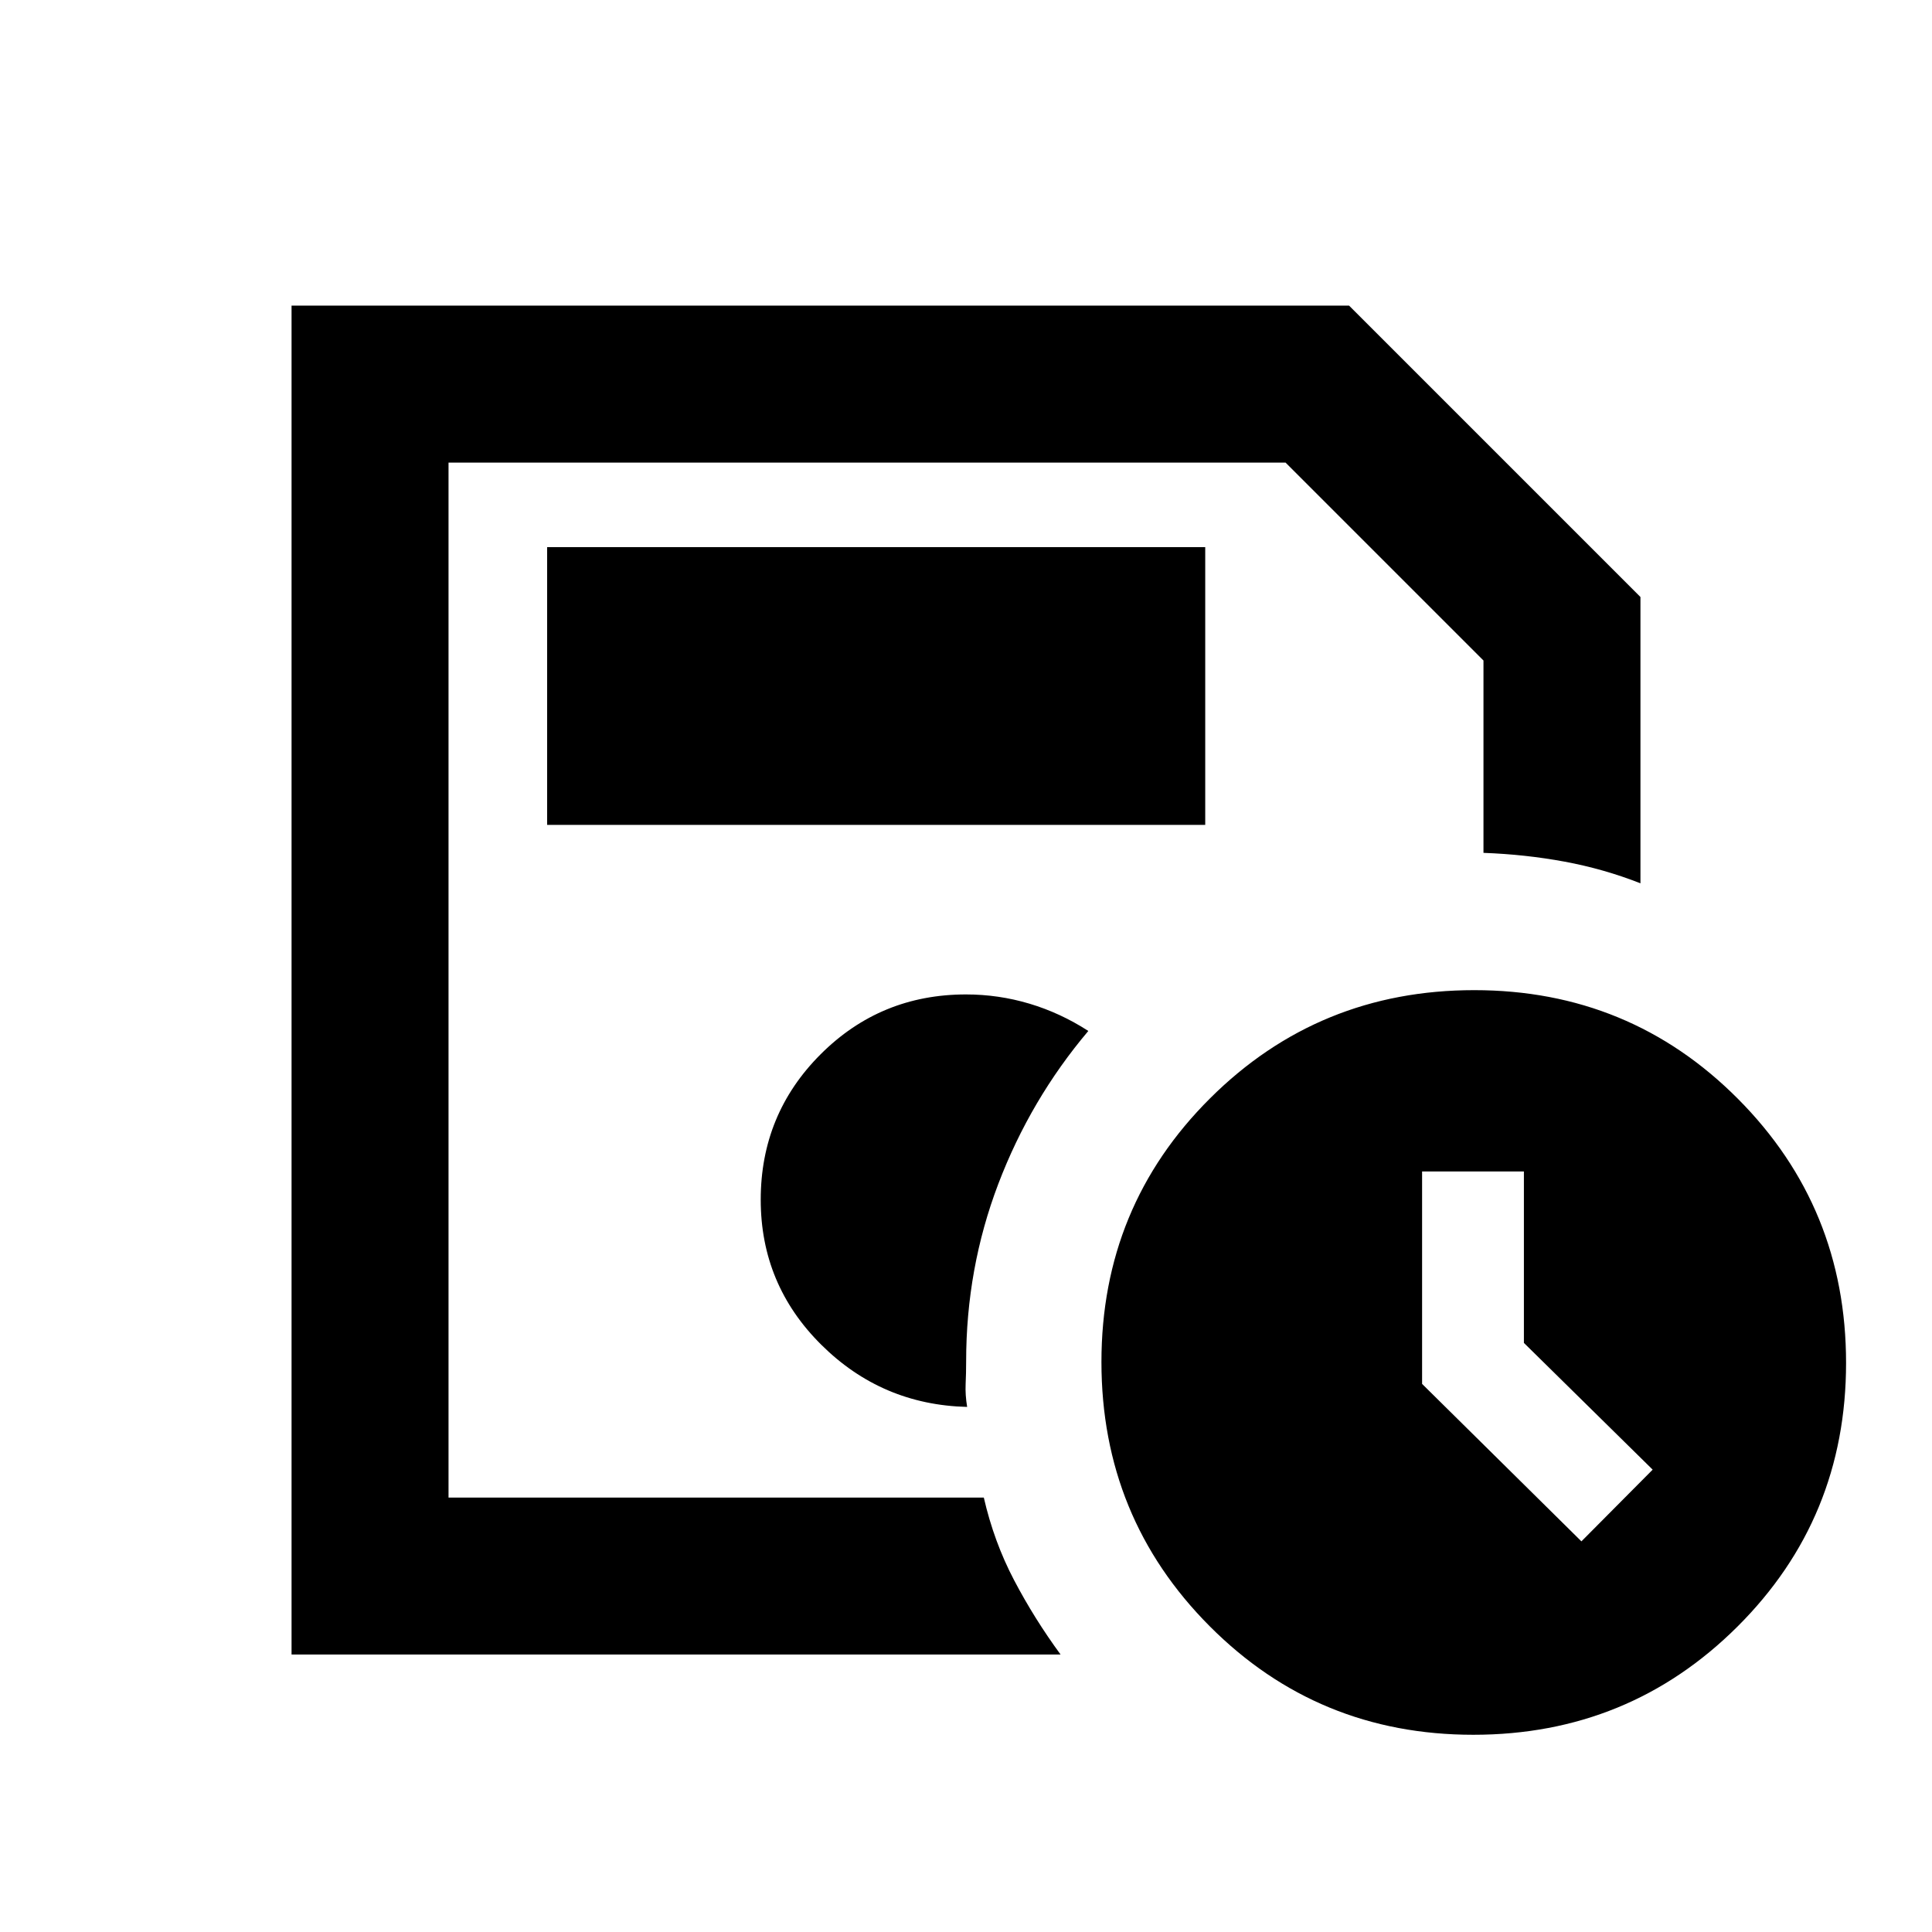 <svg xmlns="http://www.w3.org/2000/svg" height="20" viewBox="0 -960 960 960" width="20"><path d="M222.87-215.87v-514.26 514.26Zm-78 78v-670.26h525.48l144.78 144.78v142.26q-18.26-7.17-37.74-10.77-19.48-3.6-40.26-4.36v-95.58l-98.33-98.33H222.87v514.26h265.98q5.03 21.97 15.07 41.09 10.04 19.12 23.08 36.91H144.87ZM732.08-98q-77.28 0-131.03-53.98-53.75-53.97-53.75-131.25 0-77.27 53.98-131.02Q655.26-468 732.53-468q77.27 0 131.02 53.98 53.75 53.97 53.75 131.25 0 77.27-53.97 131.02Q809.35-98 732.08-98Zm25.14-194.72v-85.19h-50.59v105.56l79.17 78.24 35.4-35.63-63.98-62.98ZM271.87-550.13h327v-138h-327v138Zm208.7 289.22q-1-6.01-.75-11.43t.25-11.16q0-46.22 15.98-88.22 15.99-42 44.73-76-13.85-8.95-29.22-13.55-15.38-4.6-31.56-4.6-42.5 0-72.25 29.75T378-363.87q0 42.2 30.07 72.05 30.06 29.86 72.5 30.91Z"/></svg>